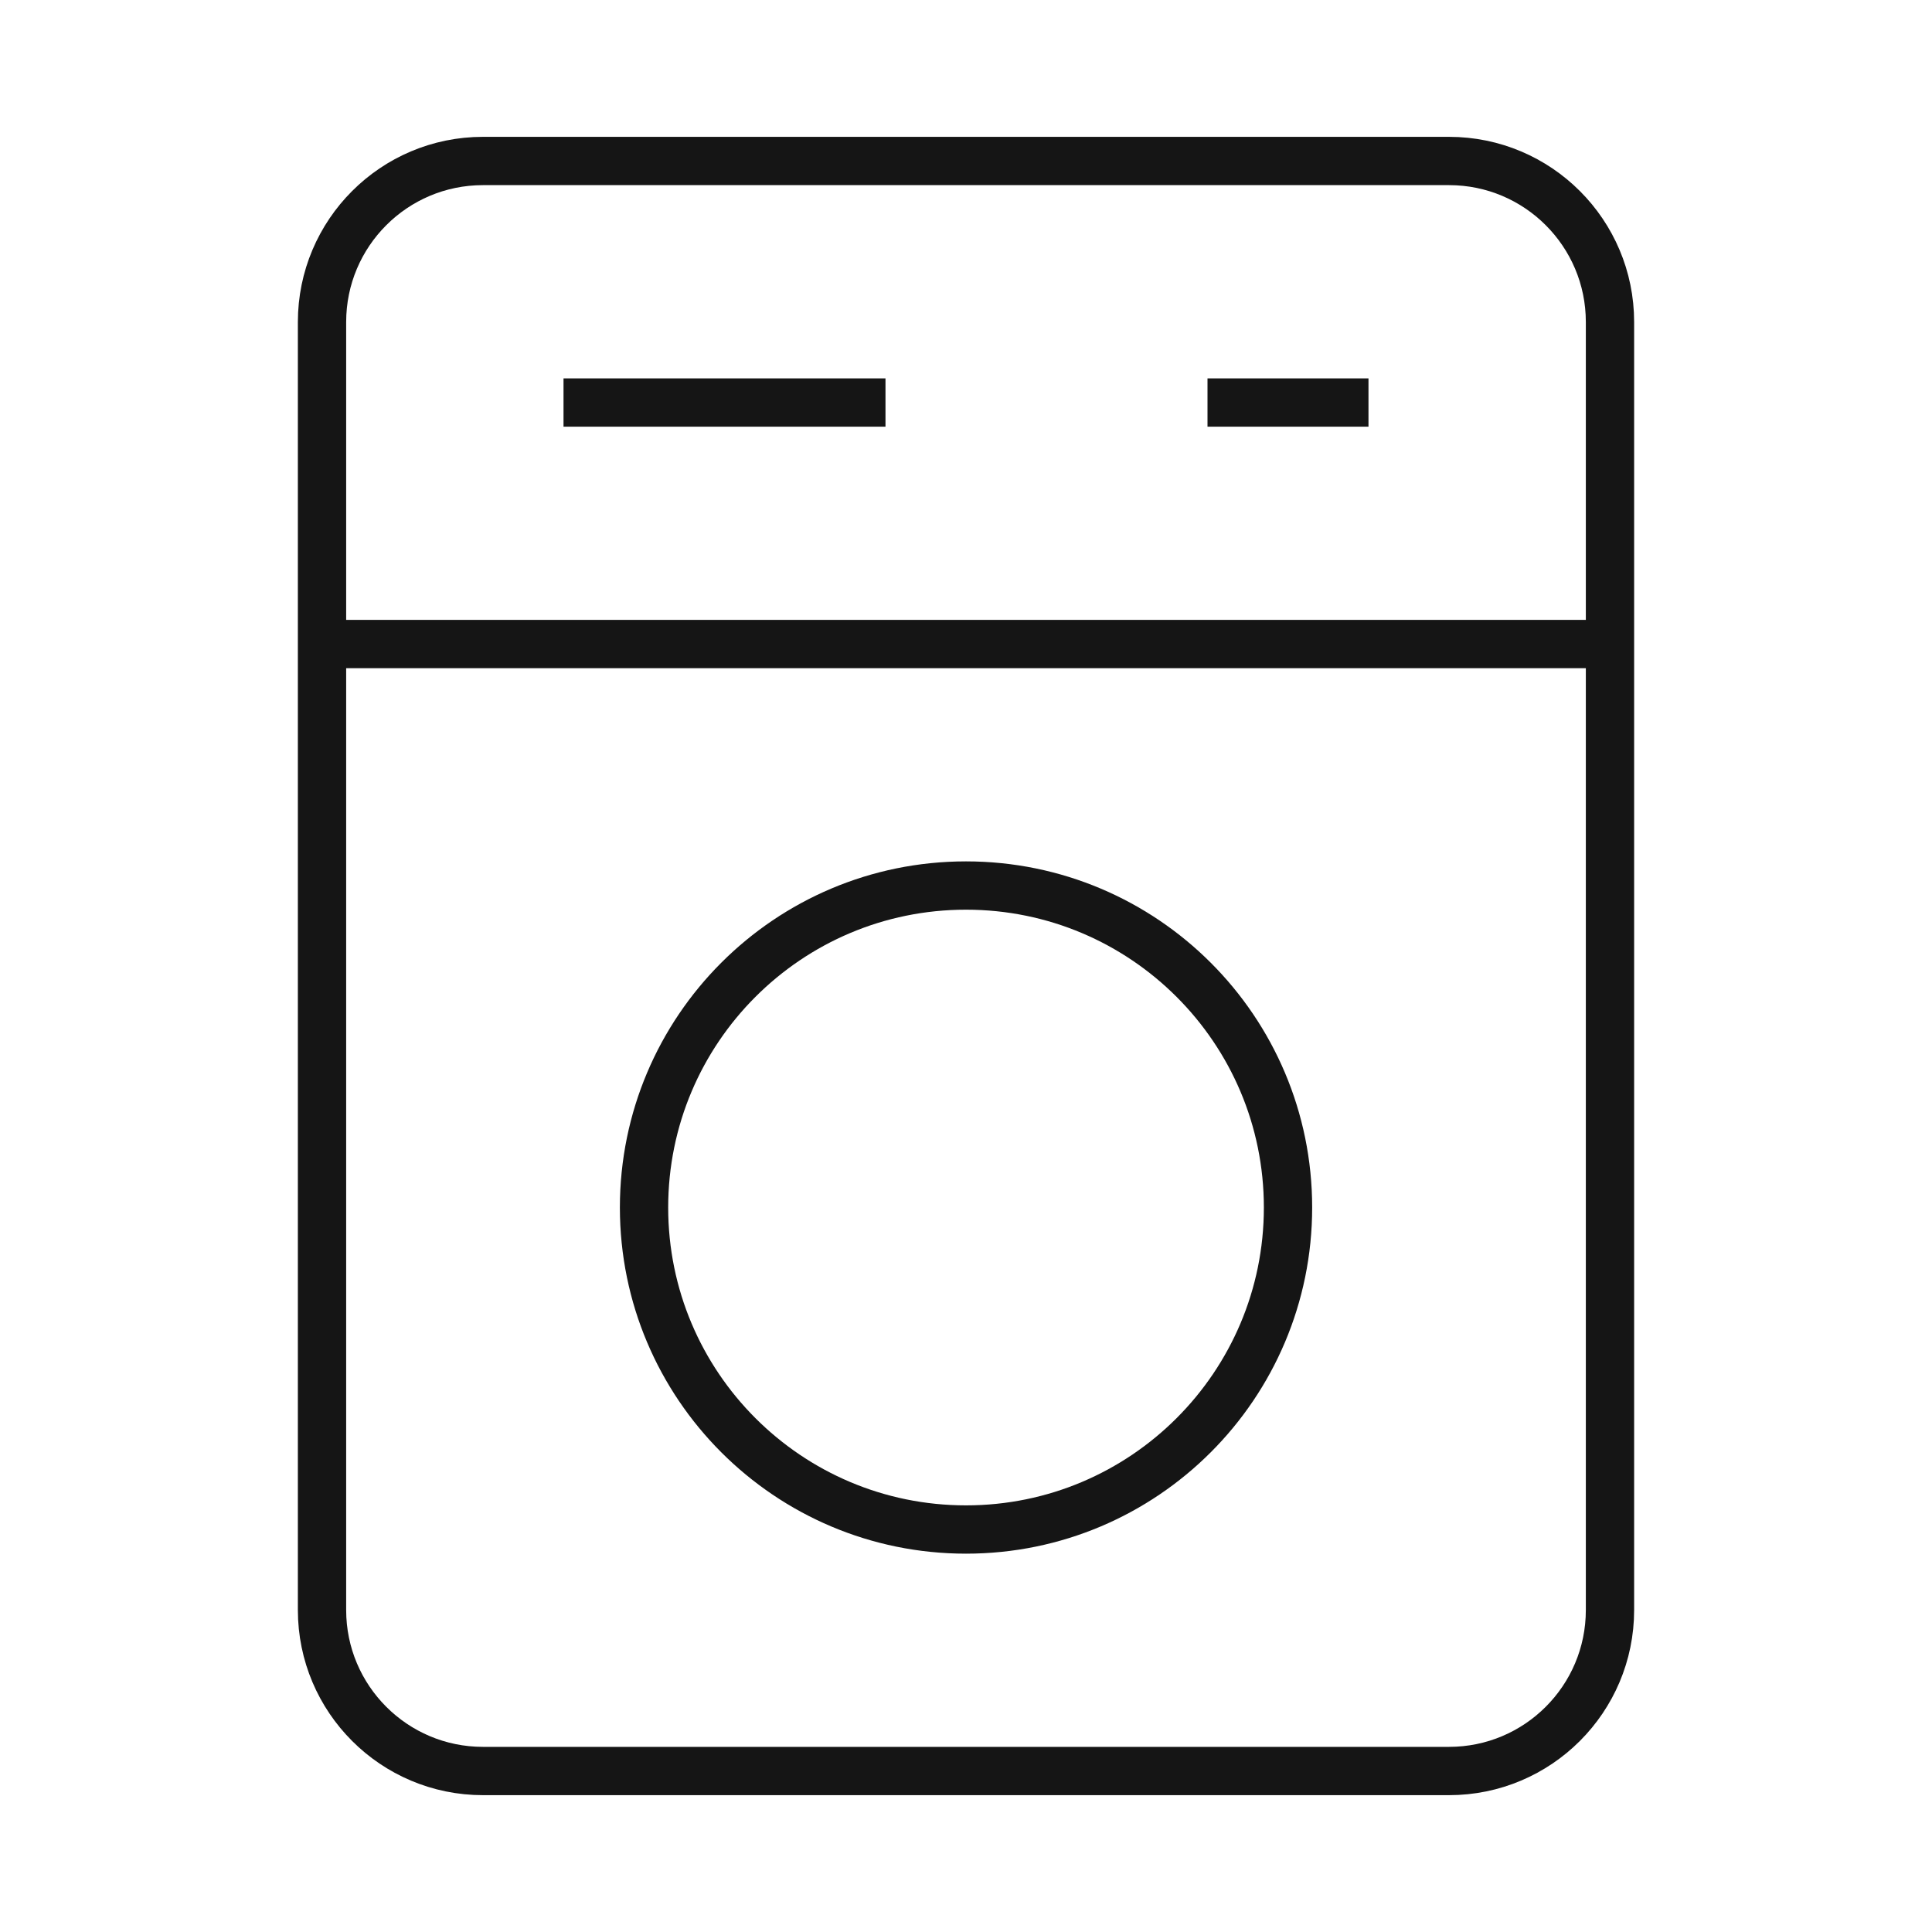 <svg width="40" height="40" viewBox="0 0 40 40" fill="none" xmlns="http://www.w3.org/2000/svg">
<path d="M30 3.333H10C8.159 3.333 6.667 4.826 6.667 6.667V33.334C6.667 35.174 8.159 36.667 10 36.667H30C31.841 36.667 33.333 35.174 33.333 33.334V6.667C33.333 4.826 31.841 3.333 30 3.333Z" stroke="#151515" strokeWidth="2.5" strokeLinecap="round" strokeLinejoin="bevel"/>
<path d="M6.667 13.334H33.333" stroke="#151515" strokeWidth="2.5" strokeLinecap="round" strokeLinejoin="bevel"/>
<path d="M28.333 8.334H25" stroke="#151515" strokeWidth="2.5" strokeLinecap="round" strokeLinejoin="bevel"/>
<path d="M18.333 8.334H11.667" stroke="#151515" strokeWidth="2.5" strokeLinecap="round" strokeLinejoin="bevel"/>
<path d="M20 31.667C23.682 31.667 26.667 28.682 26.667 25C26.667 21.318 23.682 18.334 20 18.334C16.318 18.334 13.334 21.318 13.334 25C13.334 28.682 16.318 31.667 20 31.667Z" stroke="#151515" strokeWidth="2.5" strokeLinecap="round" strokeLinejoin="bevel"/>
</svg>

